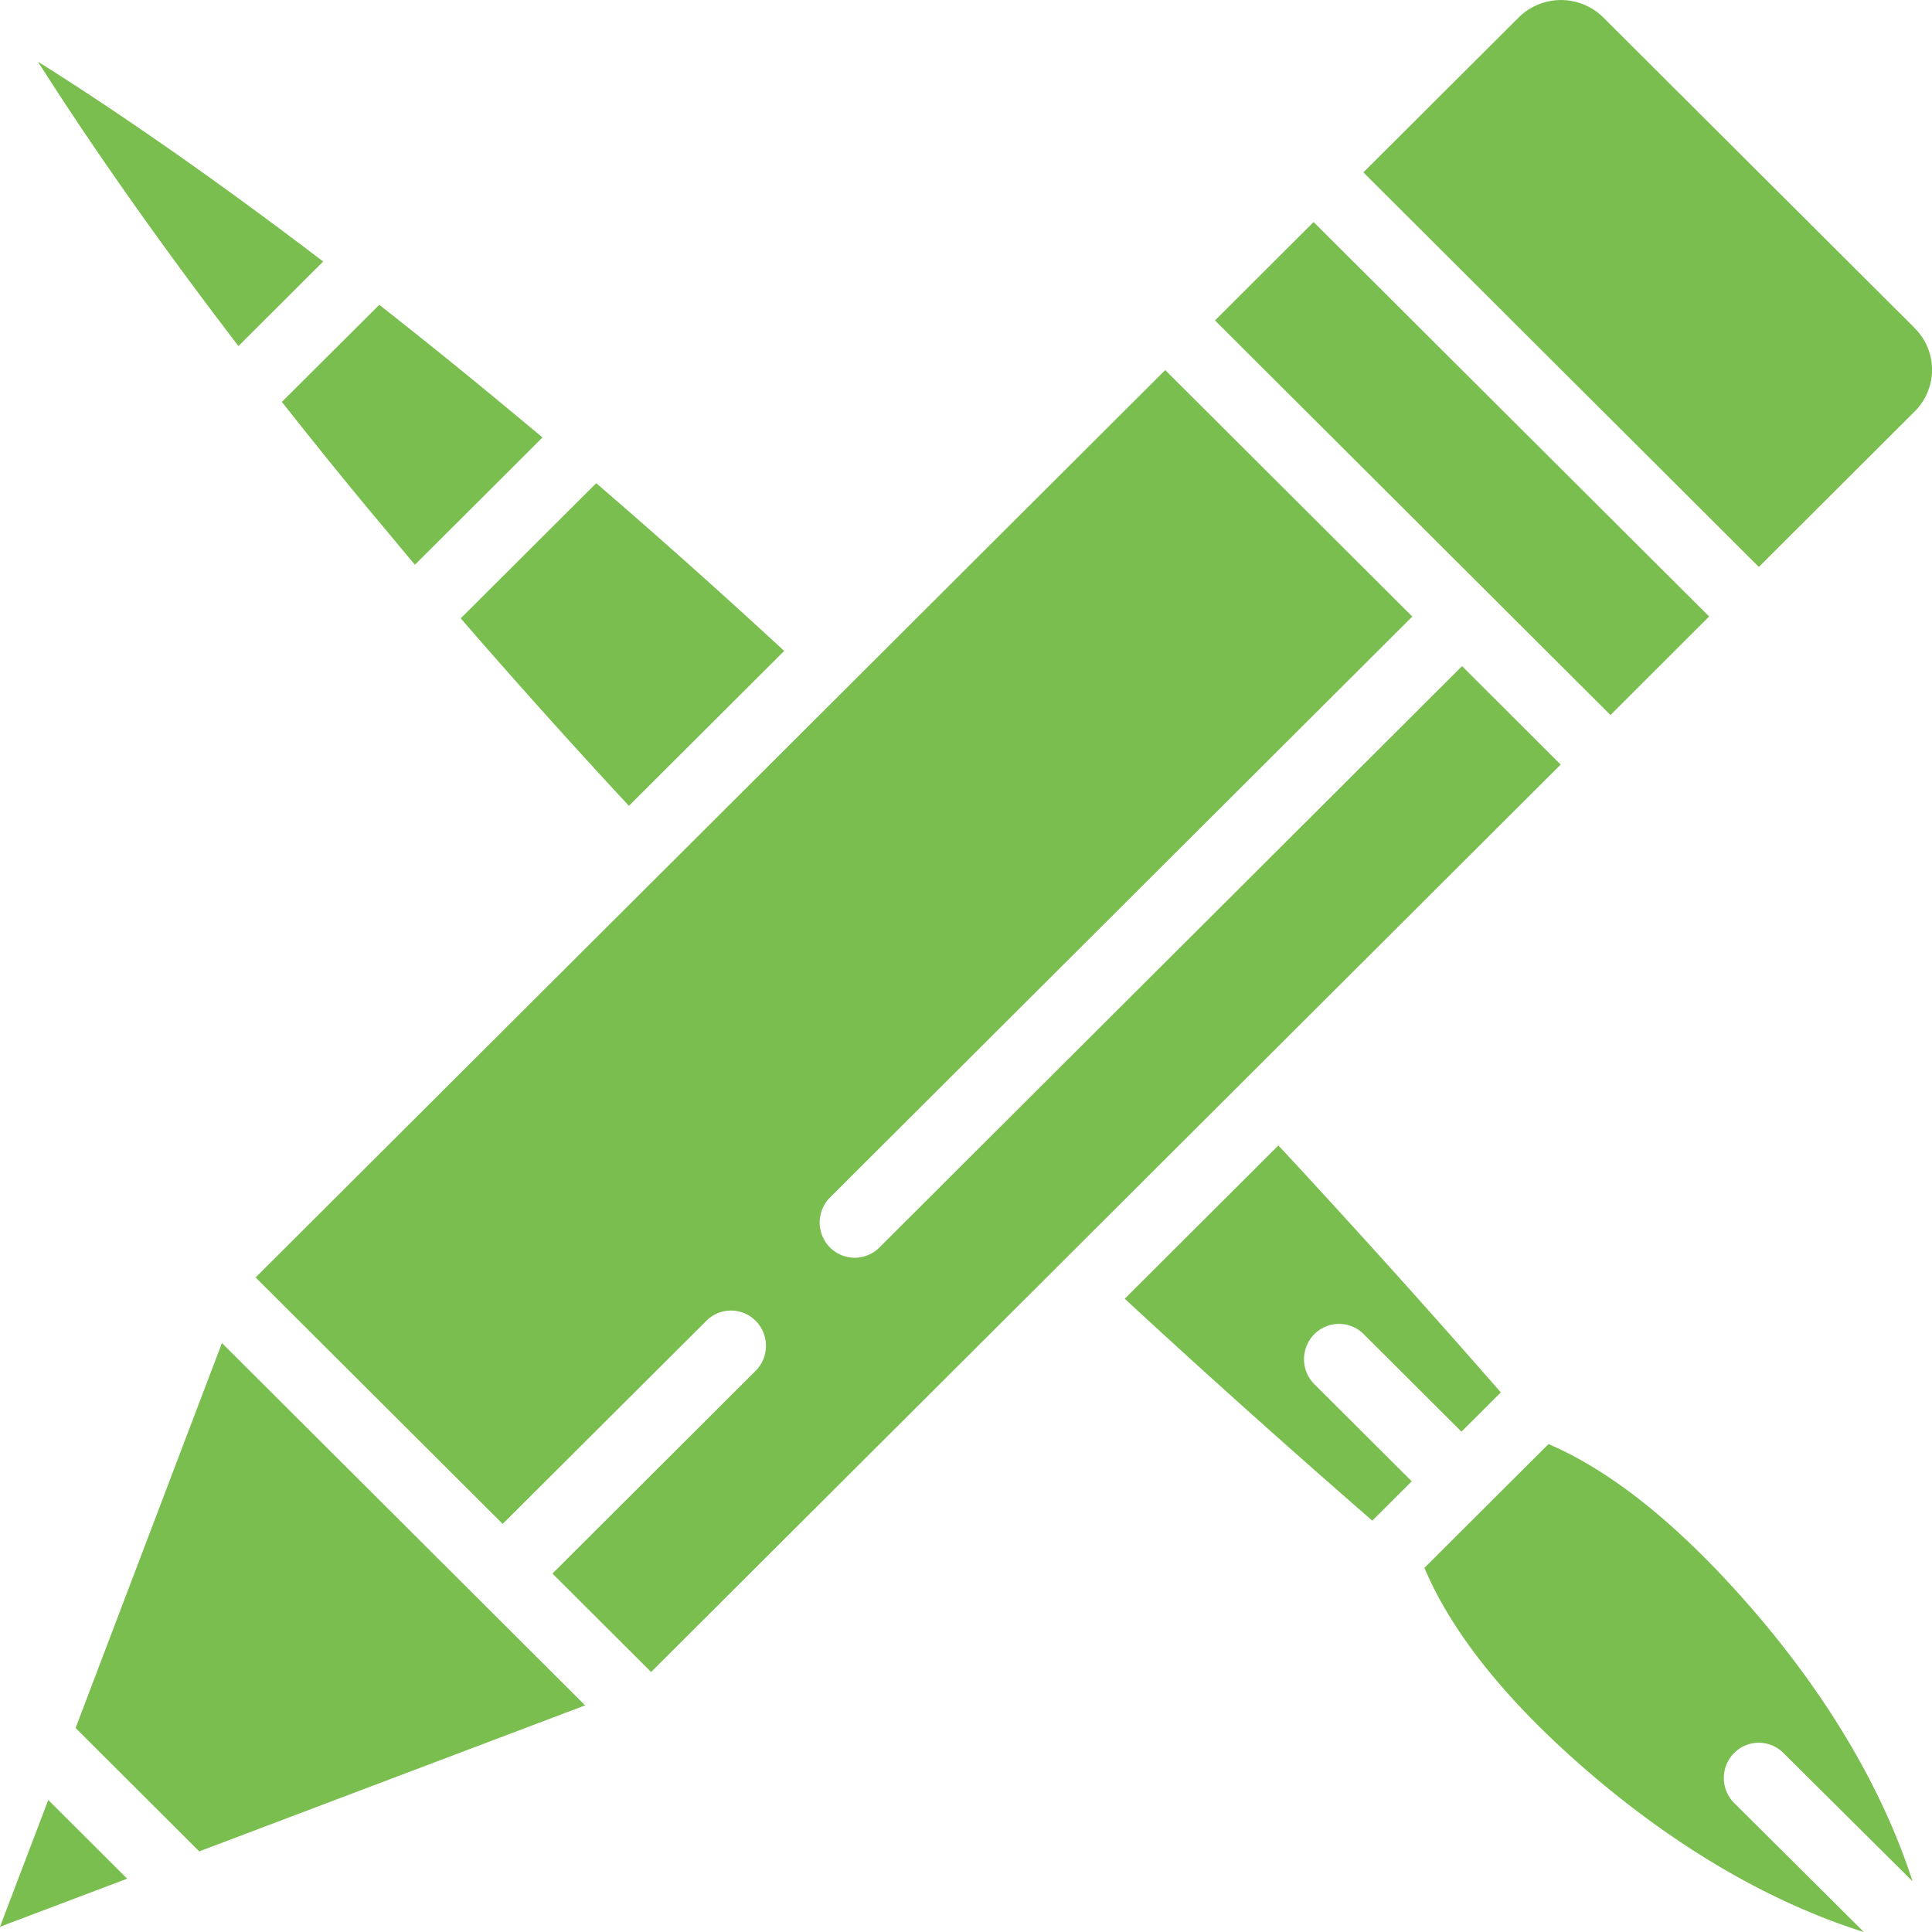 <svg width="40" height="40" xmlns="http://www.w3.org/2000/svg"><g fill="none"><path d="M.999 37.267L0 39.892l2.633-.996-1.634-1.63zM.787 1.278c.887 1.399 2.239 3.391 4.15 5.887l1.754-1.75C4.186 3.504 2.188 2.158.787 1.277zM28.233 27.621l2.025 2.02.815-.813a228.31 228.31 0 0 0-4.605-5.113l-1.203 1.2-1.979 1.974c1.66 1.535 3.38 3.076 5.126 4.594l.816-.814-2.015-2.01a.733.733 0 0 1-.005-1.032.72.72 0 0 1 1.025-.006zM39.64 6.79L33.196.363a1.244 1.244 0 0 0-1.755 0l-3.214 3.206 8.188 8.169 3.224-3.217a1.215 1.215 0 0 0 0-1.73zM30.27 13.792L18.205 25.83a.723.723 0 0 1-1.025-.006.734.734 0 0 1 .005-1.032L29.24 12.765l-5.115-5.103-6.33 6.315-4.283 4.272-.001.001-8.219 8.198 5.116 5.103 4.217-4.206a.72.72 0 0 1 1.024.005.734.734 0 0 1-.005 1.032l-4.206 4.197 2.043 2.038L32.312 15.83l-2.042-2.039zM35.898 36.299a.72.72 0 0 1 1.024-.007l2.675 2.658c-.47-1.457-1.446-3.522-3.48-5.82-1.415-1.6-2.778-2.685-4.057-3.232l-2.569 2.563c.552 1.305 1.629 2.669 3.207 4.06 2.329 2.05 4.422 3.018 5.891 3.479l-2.684-2.67a.734.734 0 0 1-.007-1.031zM12.344 10.004l-2.805 2.798a150.36 150.36 0 0 0 3.482 3.882l3.215-3.207a149.578 149.578 0 0 0-3.892-3.473zM10.908 8.788a130.496 130.496 0 0 0-1.82-1.495l-.452-.362c-.265-.211-.528-.42-.783-.62L5.836 8.321c.264.336.54.68.822 1.032l.084.104c.253.314.516.635.785.961.176.213.355.426.534.64.176.211.347.42.53.634l2.641-2.635c-.11-.093-.215-.18-.324-.27zM27.197 4.596l-2.042 2.038 8.188 8.17 2.043-2.04-8.19-8.168zM4.595 27.806l-3.03 7.97 2.56 2.555 7.99-3.023-7.52-7.502z" fill="#79BE4F"/></g></svg>